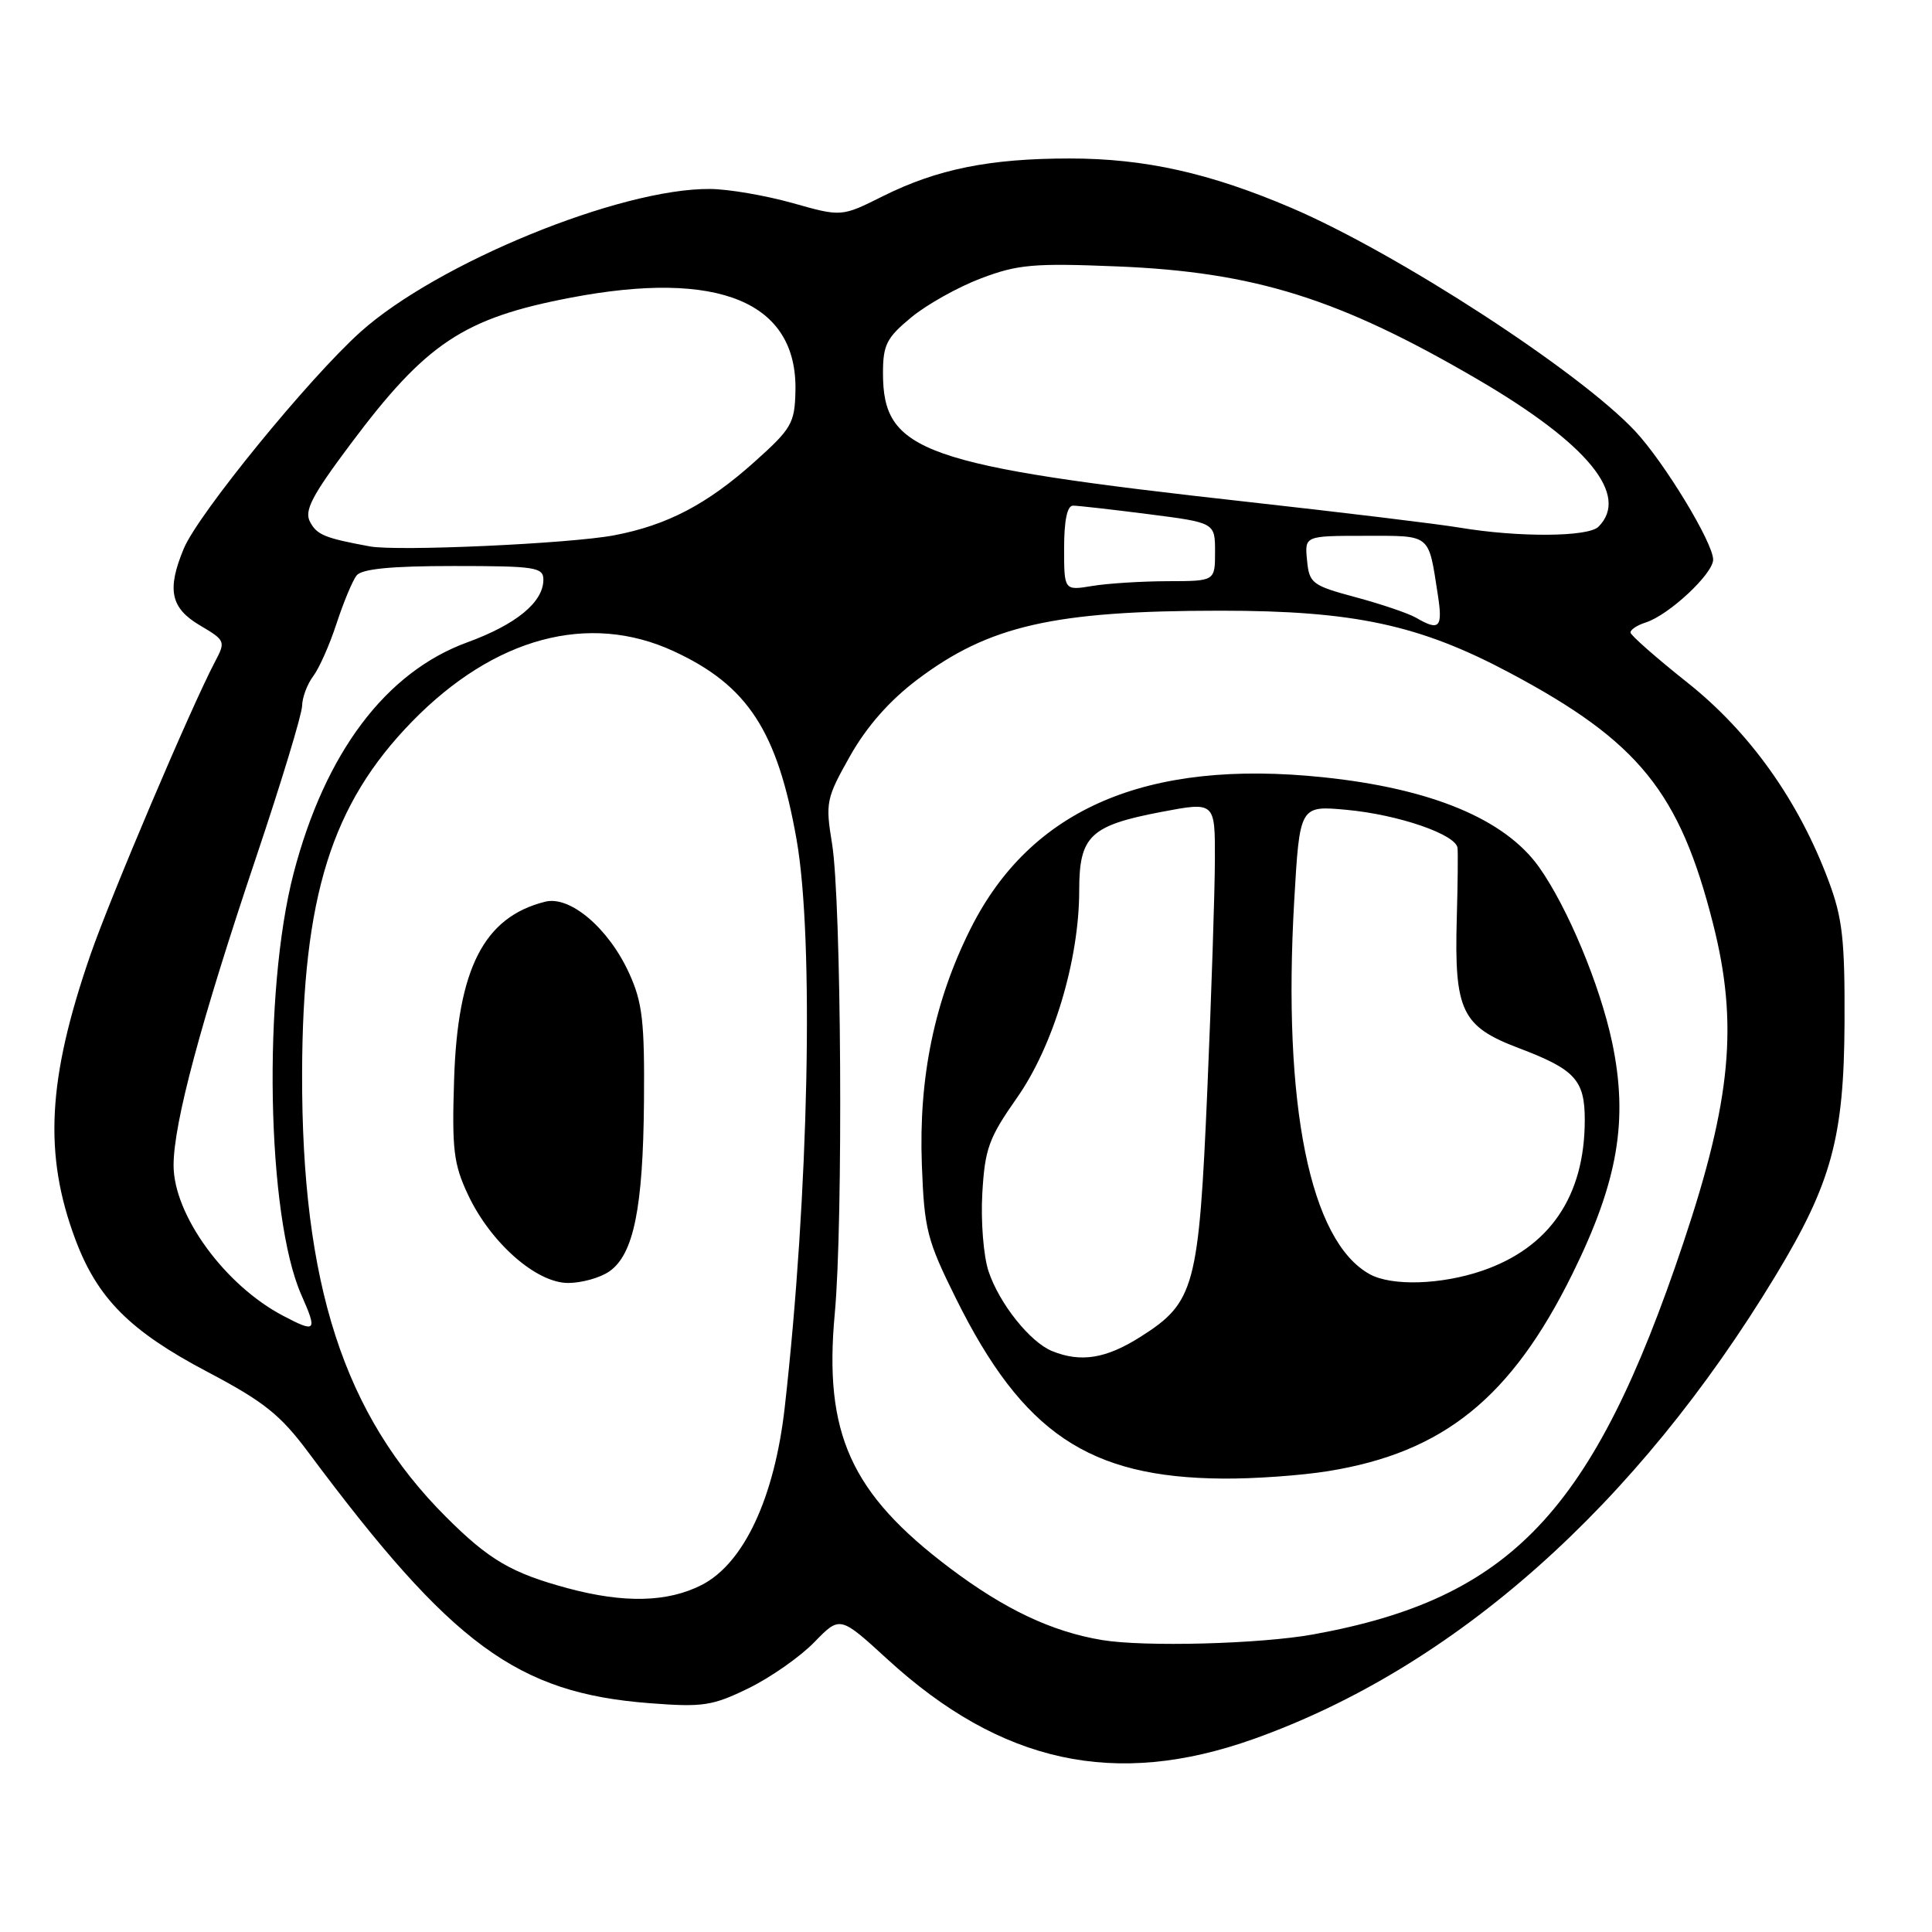 <?xml version="1.0" encoding="UTF-8" standalone="no"?>
<!DOCTYPE svg PUBLIC "-//W3C//DTD SVG 1.1//EN" "http://www.w3.org/Graphics/SVG/1.1/DTD/svg11.dtd" >
<svg xmlns="http://www.w3.org/2000/svg" xmlns:xlink="http://www.w3.org/1999/xlink" version="1.1" viewBox="0 0 256 256">
 <g >
 <path fill="currentColor"
d=" M 166.13 230.42 C 192.73 220.94 216.80 199.57 235.29 169.00 C 242.69 156.77 244.34 150.71 244.41 135.50 C 244.46 124.47 244.14 121.61 242.27 116.65 C 238.32 106.09 231.84 97.00 223.62 90.47 C 219.49 87.19 216.08 84.19 216.05 83.82 C 216.02 83.44 216.93 82.84 218.07 82.48 C 221.14 81.50 227.00 76.03 227.00 74.15 C 226.99 71.90 220.53 61.26 216.66 57.12 C 209.24 49.20 185.16 33.56 171.15 27.56 C 160.30 22.92 151.69 21.00 141.74 21.00 C 131.15 21.00 124.20 22.40 117.00 25.99 C 111.50 28.74 111.50 28.74 105.00 26.90 C 101.42 25.90 96.51 25.05 94.07 25.04 C 82.17 24.94 57.94 34.86 47.77 43.98 C 40.93 50.12 26.29 68.07 24.36 72.67 C 22.09 78.12 22.59 80.56 26.48 82.86 C 29.87 84.86 29.92 84.98 28.48 87.70 C 25.33 93.67 14.61 118.90 11.96 126.58 C 6.29 143.00 5.77 152.97 9.99 164.24 C 12.91 172.04 17.22 176.37 27.47 181.77 C 35.00 185.74 37.15 187.46 40.90 192.50 C 59.89 217.99 68.52 224.33 86.06 225.68 C 93.15 226.23 94.40 226.04 99.21 223.69 C 102.13 222.26 106.05 219.51 107.91 217.59 C 111.30 214.10 111.30 214.10 117.58 219.85 C 132.65 233.66 147.78 236.96 166.13 230.42 Z  M 146.00 217.31 C 139.34 216.19 133.14 213.26 125.85 207.77 C 112.72 197.87 109.14 189.95 110.61 174.07 C 111.74 161.94 111.49 119.34 110.25 111.79 C 109.36 106.34 109.47 105.79 112.64 100.17 C 114.84 96.27 117.85 92.85 121.51 90.08 C 131.04 82.88 139.63 80.93 161.71 80.92 C 179.42 80.92 188.11 82.79 200.08 89.17 C 217.15 98.26 222.57 104.95 226.99 122.41 C 230.35 135.63 229.40 145.73 223.06 164.66 C 211.12 200.31 200.24 211.81 174.00 216.57 C 166.97 217.84 151.62 218.25 146.00 217.31 Z  M 176.00 194.93 C 191.28 192.46 200.25 185.21 208.35 168.80 C 214.40 156.53 215.79 148.43 213.61 138.09 C 212.00 130.50 207.70 120.20 203.92 114.88 C 199.39 108.53 189.65 104.48 175.32 102.99 C 151.93 100.55 136.56 107.16 128.59 123.09 C 123.81 132.64 121.72 142.77 122.15 154.32 C 122.47 162.93 122.83 164.32 126.68 172.08 C 135.52 189.89 144.26 195.78 162.00 195.92 C 166.12 195.96 172.43 195.51 176.00 194.93 Z  M 75.23 210.45 C 67.77 208.44 64.79 206.69 59.09 200.99 C 45.55 187.46 39.96 170.18 40.03 142.18 C 40.10 118.78 43.93 106.55 54.62 95.59 C 65.50 84.45 78.01 81.09 89.25 86.28 C 99.07 90.81 103.01 96.85 105.55 111.25 C 107.88 124.49 107.17 158.25 103.98 186.50 C 102.62 198.49 98.56 207.16 92.97 210.02 C 88.45 212.32 82.71 212.46 75.23 210.45 Z  M 80.75 168.46 C 83.96 166.22 85.21 160.08 85.33 146.00 C 85.42 135.36 85.13 132.83 83.37 128.97 C 80.66 123.01 75.54 118.65 72.24 119.48 C 64.12 121.51 60.63 128.33 60.17 143.08 C 59.87 152.30 60.11 154.26 62.01 158.30 C 65.00 164.67 71.05 170.00 75.28 170.00 C 77.08 170.00 79.54 169.31 80.75 168.46 Z  M 37.50 174.34 C 29.77 170.28 23.00 160.97 23.00 154.41 C 23.00 148.85 26.59 135.45 33.96 113.53 C 37.28 103.65 40.01 94.65 40.03 93.53 C 40.05 92.41 40.71 90.65 41.50 89.60 C 42.29 88.56 43.69 85.41 44.60 82.60 C 45.52 79.80 46.71 76.94 47.25 76.25 C 47.95 75.38 51.82 75.00 60.12 75.00 C 70.92 75.00 72.00 75.16 72.00 76.81 C 72.00 79.79 68.41 82.74 61.93 85.11 C 51.12 89.05 43.08 99.73 38.91 115.69 C 34.79 131.47 35.33 161.18 39.93 171.58 C 42.08 176.44 41.89 176.65 37.50 174.34 Z  M 187.65 81.86 C 186.63 81.27 183.03 80.05 179.65 79.14 C 173.85 77.58 173.48 77.30 173.19 74.24 C 172.87 71.00 172.87 71.00 180.87 71.00 C 189.70 71.00 189.25 70.64 190.51 78.75 C 191.20 83.17 190.75 83.67 187.65 81.86 Z  M 141.00 72.63 C 141.00 68.96 141.41 67.00 142.18 67.00 C 142.83 67.00 147.33 67.51 152.18 68.13 C 161.00 69.26 161.00 69.26 161.00 73.13 C 161.00 77.00 161.00 77.00 154.75 77.01 C 151.31 77.02 146.81 77.30 144.75 77.64 C 141.00 78.26 141.00 78.26 141.00 72.63 Z  M 49.00 72.40 C 43.04 71.30 42.00 70.88 41.08 69.15 C 40.29 67.67 41.32 65.69 46.45 58.84 C 56.45 45.47 61.41 42.16 75.59 39.45 C 95.24 35.69 105.66 40.01 105.40 51.79 C 105.31 56.09 104.90 56.79 99.95 61.22 C 93.70 66.82 88.39 69.60 81.38 70.93 C 75.53 72.04 52.68 73.08 49.00 72.40 Z  M 193.39 69.91 C 190.58 69.44 177.98 67.91 165.39 66.51 C 122.16 61.71 117.00 59.89 117.00 49.44 C 117.00 45.69 117.48 44.75 120.75 42.05 C 122.81 40.35 126.97 38.02 130.00 36.88 C 134.84 35.04 137.00 34.85 148.00 35.30 C 166.28 36.04 177.49 39.56 195.93 50.35 C 210.43 58.84 215.97 65.63 211.80 69.80 C 210.44 71.16 201.19 71.22 193.39 69.91 Z  M 139.42 179.03 C 136.48 177.84 132.39 172.70 130.98 168.43 C 130.32 166.44 129.95 161.82 130.16 158.15 C 130.50 152.22 131.01 150.80 134.75 145.47 C 139.58 138.59 143.00 127.19 143.00 118.00 C 143.00 110.77 144.44 109.39 153.85 107.59 C 161.00 106.23 161.00 106.23 160.98 113.87 C 160.97 118.06 160.52 131.79 159.98 144.36 C 158.85 170.58 158.31 172.58 151.13 177.13 C 146.56 180.03 143.22 180.57 139.42 179.03 Z  M 181.50 168.84 C 173.58 164.48 169.93 146.44 171.49 119.36 C 172.22 106.73 172.22 106.73 178.46 107.31 C 185.32 107.95 192.93 110.57 193.13 112.36 C 193.20 112.99 193.16 117.18 193.03 121.69 C 192.69 133.95 193.67 136.01 201.25 138.88 C 208.72 141.71 210.00 143.11 209.99 148.44 C 209.98 158.52 205.32 165.34 196.37 168.39 C 190.94 170.24 184.41 170.44 181.50 168.84 Z "/>
</g>
</svg>